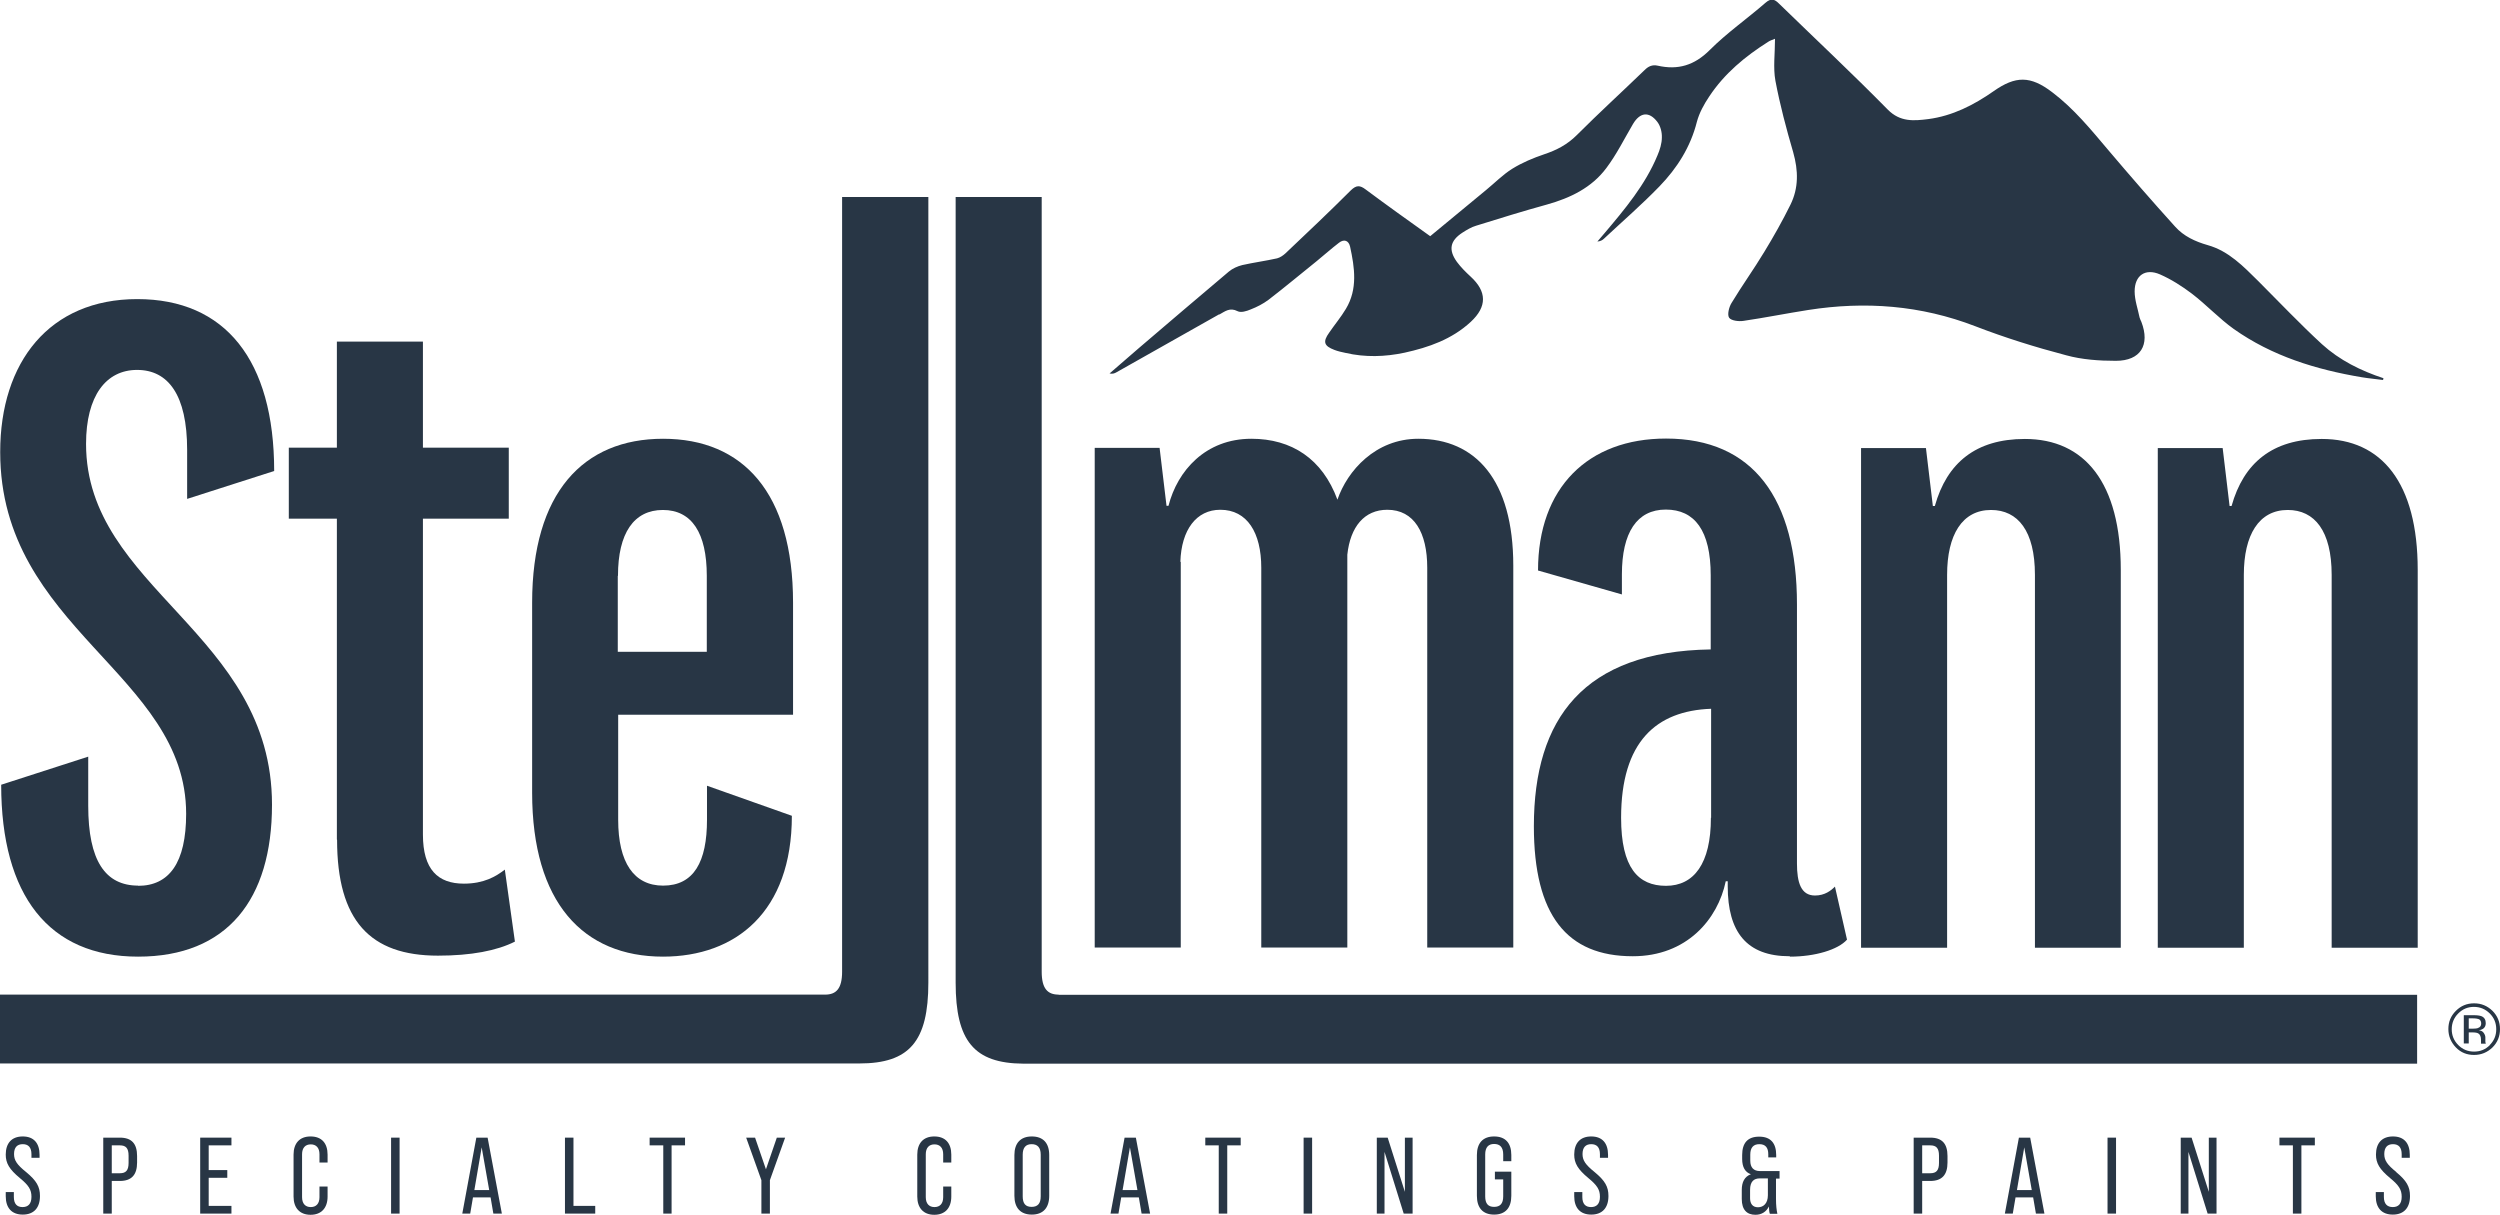 <?xml version="1.0" encoding="UTF-8"?><svg id="Layer_1" xmlns="http://www.w3.org/2000/svg" viewBox="0 0 126.38 61.41"><defs><style>.cls-1{fill:#283645;}</style></defs><path class="cls-1" d="M1.32,59.25c-.46-.37-.61-.59-.61-.91,0-.34.16-.5.44-.5s.44.16.44.51v.18h.41v-.15c0-.59-.29-.93-.85-.93s-.86.34-.86.92c0,.43.18.74.71,1.18.45.37.59.59.59.95s-.17.52-.45.52-.44-.16-.44-.51v-.25h-.41v.21c0,.59.3.93.86.93s.87-.34.87-.94c0-.47-.17-.77-.7-1.21Z"/><path class="cls-1" d="M6.06,57.51h-.84v3.84h.43v-1.65h.41c.59,0,.87-.31.87-.93v-.33c0-.62-.27-.93-.87-.93ZM6.5,58.79c0,.38-.14.52-.44.52h-.41v-1.41h.41c.3,0,.44.14.44.52v.38Z"/><polygon class="cls-1" points="10.12 61.35 11.7 61.35 11.7 60.96 10.55 60.96 10.55 59.54 11.49 59.54 11.49 59.15 10.55 59.15 10.55 57.9 11.7 57.9 11.7 57.51 10.12 57.51 10.12 61.35"/><path class="cls-1" d="M15.7,57.45c-.55,0-.86.34-.86.92v2.12c0,.57.31.92.86.92s.86-.35.86-.92v-.51h-.41v.54c0,.33-.17.5-.44.5s-.44-.17-.44-.5v-2.17c0-.33.17-.5.44-.5s.44.17.44.5v.42h.41v-.4c0-.58-.3-.92-.86-.92Z"/><rect class="cls-1" x="19.77" y="57.51" width=".43" height="3.84"/><path class="cls-1" d="M24.08,57.51l-.71,3.84h.4l.14-.82h.89l.14.82h.43l-.72-3.84h-.58ZM23.98,60.16l.37-2.16.38,2.16h-.76Z"/><polygon class="cls-1" points="28.99 57.51 28.56 57.51 28.56 61.35 30.09 61.35 30.09 60.96 28.99 60.96 28.99 57.51"/><polygon class="cls-1" points="32.84 57.9 33.53 57.9 33.53 61.35 33.95 61.35 33.95 57.9 34.63 57.9 34.63 57.51 32.84 57.51 32.84 57.9"/><polygon class="cls-1" points="38.72 59.11 38.17 57.51 37.72 57.51 38.49 59.66 38.49 61.35 38.92 61.35 38.92 59.66 39.69 57.51 39.27 57.51 38.72 59.11"/><path class="cls-1" d="M47.23,57.45c-.55,0-.86.34-.86.92v2.12c0,.57.31.92.86.92s.86-.35.86-.92v-.51h-.41v.54c0,.33-.17.5-.44.5s-.44-.17-.44-.5v-2.17c0-.33.17-.5.44-.5s.44.17.44.5v.42h.41v-.4c0-.58-.3-.92-.86-.92Z"/><path class="cls-1" d="M52.16,57.45c-.57,0-.88.34-.88.94v2.06c0,.61.31.95.88.95s.88-.34.88-.95v-2.06c0-.61-.31-.94-.88-.94ZM52.61,60.48c0,.37-.16.53-.46.53s-.45-.16-.45-.53v-2.11c0-.36.16-.53.45-.53s.46.16.46.53v2.11Z"/><path class="cls-1" d="M56.85,57.51l-.71,3.84h.4l.14-.82h.89l.14.82h.43l-.72-3.84h-.58ZM56.75,60.16l.37-2.16.38,2.16h-.76Z"/><polygon class="cls-1" points="60.93 57.9 61.61 57.9 61.61 61.35 62.04 61.35 62.04 57.9 62.72 57.9 62.72 57.51 60.93 57.51 60.93 57.9"/><rect class="cls-1" x="65.9" y="57.51" width=".43" height="3.84"/><polygon class="cls-1" points="71.02 60.25 70.15 57.51 69.6 57.51 69.6 61.35 69.99 61.35 69.99 58.23 70.96 61.35 71.41 61.35 71.41 57.51 71.02 57.51 71.02 60.25"/><path class="cls-1" d="M75.53,57.45c-.57,0-.87.34-.87.94v2.06c0,.61.3.95.87.95s.87-.34.87-.95v-1.22h-.83v.39h.42v.86c0,.37-.16.53-.46.53s-.45-.16-.45-.53v-2.12c0-.36.16-.53.45-.53s.46.16.46.53v.34h.41v-.31c0-.61-.3-.94-.87-.94Z"/><path class="cls-1" d="M80.61,59.25c-.46-.37-.61-.59-.61-.91,0-.34.16-.5.44-.5s.44.16.44.51v.18h.41v-.15c0-.59-.29-.93-.85-.93s-.86.34-.86.92c0,.43.18.74.71,1.18.45.37.59.59.59.95s-.17.52-.45.52-.44-.16-.44-.51v-.25h-.41v.21c0,.59.3.93.86.93s.87-.34.87-.94c0-.47-.17-.77-.7-1.21Z"/><path class="cls-1" d="M88.48,58.67v-.3c0-.36.16-.53.46-.53.31,0,.45.18.45.51v.16h.4v-.12c0-.59-.27-.93-.86-.93s-.86.33-.86.93v.2c0,.41.15.67.44.77h0c-.32.12-.46.4-.46.79v.46c0,.55.26.8.69.8.31,0,.55-.15.68-.42.01.16.02.31.05.37h.38c-.04-.18-.07-.42-.07-.75v-1.03h.18v-.38h-.99c-.32,0-.49-.18-.49-.52ZM89.37,60.42c0,.41-.22.61-.5.61s-.4-.19-.4-.46v-.42c0-.42.19-.58.49-.58h.41v.85Z"/><path class="cls-1" d="M97.58,57.51h-.84v3.84h.43v-1.65h.41c.59,0,.87-.31.87-.93v-.33c0-.62-.27-.93-.87-.93ZM98.02,58.79c0,.38-.14.52-.44.52h-.41v-1.41h.41c.3,0,.44.14.44.52v.38Z"/><path class="cls-1" d="M102.06,57.51l-.71,3.84h.4l.14-.82h.89l.14.82h.43l-.72-3.84h-.58ZM101.96,60.16l.37-2.16.38,2.16h-.76Z"/><rect class="cls-1" x="106.54" y="57.51" width=".43" height="3.84"/><polygon class="cls-1" points="111.66 60.25 110.79 57.51 110.24 57.51 110.24 61.35 110.63 61.35 110.63 58.23 111.6 61.35 112.05 61.35 112.05 57.51 111.66 57.51 111.66 60.25"/><polygon class="cls-1" points="115.23 57.9 115.91 57.9 115.91 61.35 116.34 61.35 116.34 57.9 117.02 57.9 117.02 57.51 115.23 57.51 115.23 57.9"/><path class="cls-1" d="M121.14,59.25c-.46-.37-.61-.59-.61-.91,0-.34.16-.5.44-.5s.44.16.44.51v.18h.41v-.15c0-.59-.29-.93-.85-.93s-.86.34-.86.92c0,.43.18.74.71,1.18.45.37.59.59.59.95s-.17.52-.45.52-.45-.16-.45-.51v-.25h-.41v.21c0,.59.3.93.86.93s.87-.34.87-.94c0-.47-.17-.77-.7-1.21Z"/><path class="cls-1" d="M6.99,44.77c-1.67,0-2.53-1.26-2.53-4.04v-2.48L.06,39.67c0,5.61,2.42,8.69,6.92,8.69s6.77-2.88,6.77-7.68c0-8.69-9.4-10.91-9.4-18.24,0-2.43,1.01-3.74,2.58-3.74s2.53,1.26,2.53,4.04v2.48l4.4-1.41c0-5.61-2.48-8.69-6.92-8.69S.01,18.3.01,22.85C.01,31.79,9.41,34.06,9.41,41.14c0,2.48-.86,3.64-2.43,3.64Z"/><path class="cls-1" d="M17.04,42.45c0,4.09,1.67,5.86,5.1,5.86,1.67,0,2.98-.25,3.89-.71l-.51-3.64c-.45.35-1.06.71-2.07.71-1.31,0-2.07-.71-2.07-2.48v-15.97h4.34v-3.59h-4.34v-5.36h-4.35v5.36h-2.43v3.59h2.43v16.22Z"/><path class="cls-1" d="M33.51,48.36c3.69,0,6.52-2.27,6.52-7.12l-4.29-1.52v1.72c0,2.12-.66,3.33-2.22,3.33-1.47,0-2.27-1.16-2.27-3.33v-5.31h8.84v-5.66c0-5.56-2.53-8.29-6.57-8.29s-6.62,2.73-6.62,8.29v9.6c0,5.56,2.58,8.29,6.62,8.29ZM31.24,29.11c0-2.17.81-3.33,2.27-3.33s2.22,1.16,2.22,3.33v3.84h-4.5v-3.84Z"/><path class="cls-1" d="M46.92,9.96h-4.35v39.16c0,.86-.3,1.16-.86,1.16,0,0,0,0-.02,0H0v3.48h43.4s.03,0,.04,0c2.53,0,3.49-1.11,3.49-4.09V9.96Z"/><path class="cls-1" d="M53.52,50.28c-.56,0-.86-.3-.86-1.16V9.96h-4.35v39.72c0,2.95.94,4.07,3.41,4.09h0s70.47,0,70.47,0v-3.48H53.53s-.01,0-.02,0Z"/><path class="cls-1" d="M59.67,28.4c.05-1.62.81-2.63,2.02-2.63,1.36,0,2.07,1.16,2.07,2.93v19.2h4.35v-19.86c.15-1.41.86-2.27,2.02-2.27,1.36,0,2.02,1.16,2.02,2.93v19.2h4.35v-19.3c0-4.35-1.92-6.42-4.8-6.42-2.17,0-3.59,1.62-4.09,3.08-.76-2.07-2.32-3.08-4.35-3.08-2.32,0-3.74,1.62-4.19,3.39h-.1l-.35-2.93h-3.28v25.26h4.35v-19.5Z"/><path class="cls-1" d="M90.49,48.36c1.26,0,2.43-.35,2.88-.86l-.61-2.68c-.2.2-.51.45-1.01.45-.71,0-.91-.66-.91-1.62v-13.09c0-5.36-2.22-8.39-6.62-8.39-3.94,0-6.47,2.48-6.47,6.67l4.24,1.21v-1.01c0-2.12.76-3.28,2.22-3.28s2.27,1.06,2.27,3.33v3.74c-6.42.1-8.94,3.49-8.94,8.94,0,4.5,1.67,6.57,5,6.57,2.73,0,4.3-1.87,4.7-3.79h.1v.25c0,2.32.96,3.54,3.13,3.54ZM86.49,41.34c0,2.32-.86,3.44-2.27,3.44s-2.27-.91-2.27-3.44c0-3.84,1.77-5.41,4.55-5.51v5.51Z"/><path class="cls-1" d="M107.21,47.91v-19.1c0-4.4-1.82-6.62-4.85-6.62-2.48,0-3.94,1.21-4.55,3.39h-.1l-.35-2.93h-3.28v25.26h4.35v-18.85c0-2.02.76-3.28,2.22-3.28,1.36,0,2.22,1.06,2.22,3.28v18.85h4.35Z"/><path class="cls-1" d="M117.36,22.19c-2.48,0-3.94,1.21-4.55,3.39h-.1l-.35-2.93h-3.28v25.26h4.35v-18.85c0-2.02.76-3.28,2.22-3.28,1.36,0,2.22,1.06,2.22,3.28v18.85h4.35v-19.1c0-4.4-1.82-6.62-4.85-6.62Z"/><path class="cls-1" d="M125.64,52.65s0-.07,0-.11v-.1c0-.07-.03-.15-.08-.22-.05-.08-.13-.12-.25-.14.09-.01.16-.04.21-.07.09-.06.14-.16.14-.28,0-.18-.07-.3-.22-.36-.08-.03-.21-.05-.39-.05h-.5v1.43h.25v-.56h.2c.13,0,.23.02.28.05.09.05.14.16.14.33v.16s0,.01,0,.02c0,0,0,0,0,.01h.24v-.02s-.02-.04-.02-.07ZM125.27,51.97c-.05.02-.13.03-.24.03h-.23v-.52h.22c.14,0,.24.02.31.05.06.04.1.11.1.21,0,.11-.05.19-.15.22Z"/><path class="cls-1" d="M126,51.1c-.26-.25-.56-.38-.93-.38s-.67.13-.92.38c-.26.26-.38.56-.38.92s.13.67.38.93c.25.26.56.38.92.38s.67-.13.93-.38c.26-.26.38-.57.38-.93s-.13-.67-.38-.92ZM125.87,52.83c-.22.22-.48.33-.8.33s-.58-.11-.8-.33c-.22-.22-.33-.49-.33-.8s.11-.58.33-.8c.22-.22.48-.33.79-.33s.58.11.8.33c.22.22.33.48.33.8s-.11.58-.33.8Z"/><path class="cls-1" d="M61.64,15.9c.29-.16.53-.37.92-.17.17.09.46,0,.67-.09.31-.12.62-.28.89-.48.82-.63,1.62-1.3,2.43-1.95.38-.31.75-.64,1.14-.94.26-.2.49-.11.56.2.23,1.06.39,2.14-.21,3.14-.25.42-.57.8-.85,1.21-.33.46-.26.67.27.87.18.07.37.11.56.15.99.23,1.99.2,2.98-.01,1.23-.27,2.4-.68,3.35-1.56.83-.77.82-1.53-.01-2.29-.25-.23-.49-.47-.69-.74-.44-.61-.35-1.07.28-1.48.22-.14.45-.28.69-.35,1.19-.37,2.38-.74,3.58-1.07,1.18-.33,2.26-.85,3-1.84.52-.69.91-1.48,1.35-2.23.35-.59.81-.66,1.23-.11.16.21.24.52.23.79,0,.3-.1.62-.22.9-.62,1.5-1.65,2.72-2.68,3.94-.12.14-.24.28-.36.42.15-.01.26-.07.34-.15.94-.88,1.91-1.72,2.8-2.64.89-.92,1.57-1.99,1.89-3.26.12-.45.36-.89.63-1.29.77-1.16,1.81-2.02,2.98-2.76.09-.06.19-.09.34-.15,0,.75-.1,1.46.02,2.12.23,1.22.55,2.42.9,3.62.26.92.28,1.8-.14,2.65-.4.81-.85,1.61-1.32,2.38-.53.88-1.13,1.71-1.66,2.59-.13.21-.22.59-.12.74.1.15.49.2.73.16,1.09-.16,2.18-.38,3.27-.55,2.88-.45,5.69-.24,8.44.82,1.5.58,3.04,1.06,4.6,1.47.8.22,1.67.28,2.51.28,1.25,0,1.74-.8,1.29-1.97-.03-.07-.07-.14-.09-.22-.09-.44-.25-.88-.25-1.32,0-.81.54-1.18,1.28-.86.57.25,1.12.6,1.62.98.73.56,1.37,1.25,2.11,1.78,1.94,1.37,4.15,2.05,6.47,2.44.36.06.72.09,1.08.14,0-.03.01-.06.02-.09-1.15-.38-2.22-.91-3.11-1.72-1.11-1.02-2.14-2.11-3.21-3.18-.76-.75-1.5-1.53-2.57-1.83-.63-.18-1.21-.45-1.64-.93-1.15-1.27-2.27-2.56-3.38-3.87-.88-1.04-1.74-2.1-2.84-2.93-1.1-.84-1.85-.83-2.96-.05-1,.7-2.08,1.25-3.3,1.41-.72.09-1.42.16-2.05-.48-1.79-1.82-3.66-3.57-5.5-5.36-.23-.23-.4-.28-.68-.04-.93.81-1.95,1.52-2.82,2.39-.78.78-1.61,1.02-2.63.79-.27-.06-.47.03-.66.22-1.14,1.1-2.31,2.17-3.43,3.29-.48.48-1.02.76-1.65.97-.56.19-1.11.42-1.61.73-.48.3-.89.72-1.33,1.08-.93.77-1.86,1.54-2.82,2.33-1.12-.8-2.2-1.57-3.26-2.36-.29-.22-.47-.23-.75.04-1.08,1.08-2.2,2.14-3.31,3.19-.12.11-.27.21-.42.25-.58.13-1.18.21-1.76.34-.24.06-.49.17-.68.33-1.52,1.28-3.03,2.57-4.54,3.86-.5.43-.99.86-1.49,1.29.15.03.25,0,.35-.06,1.73-.98,3.46-1.95,5.19-2.93Z"/></svg>